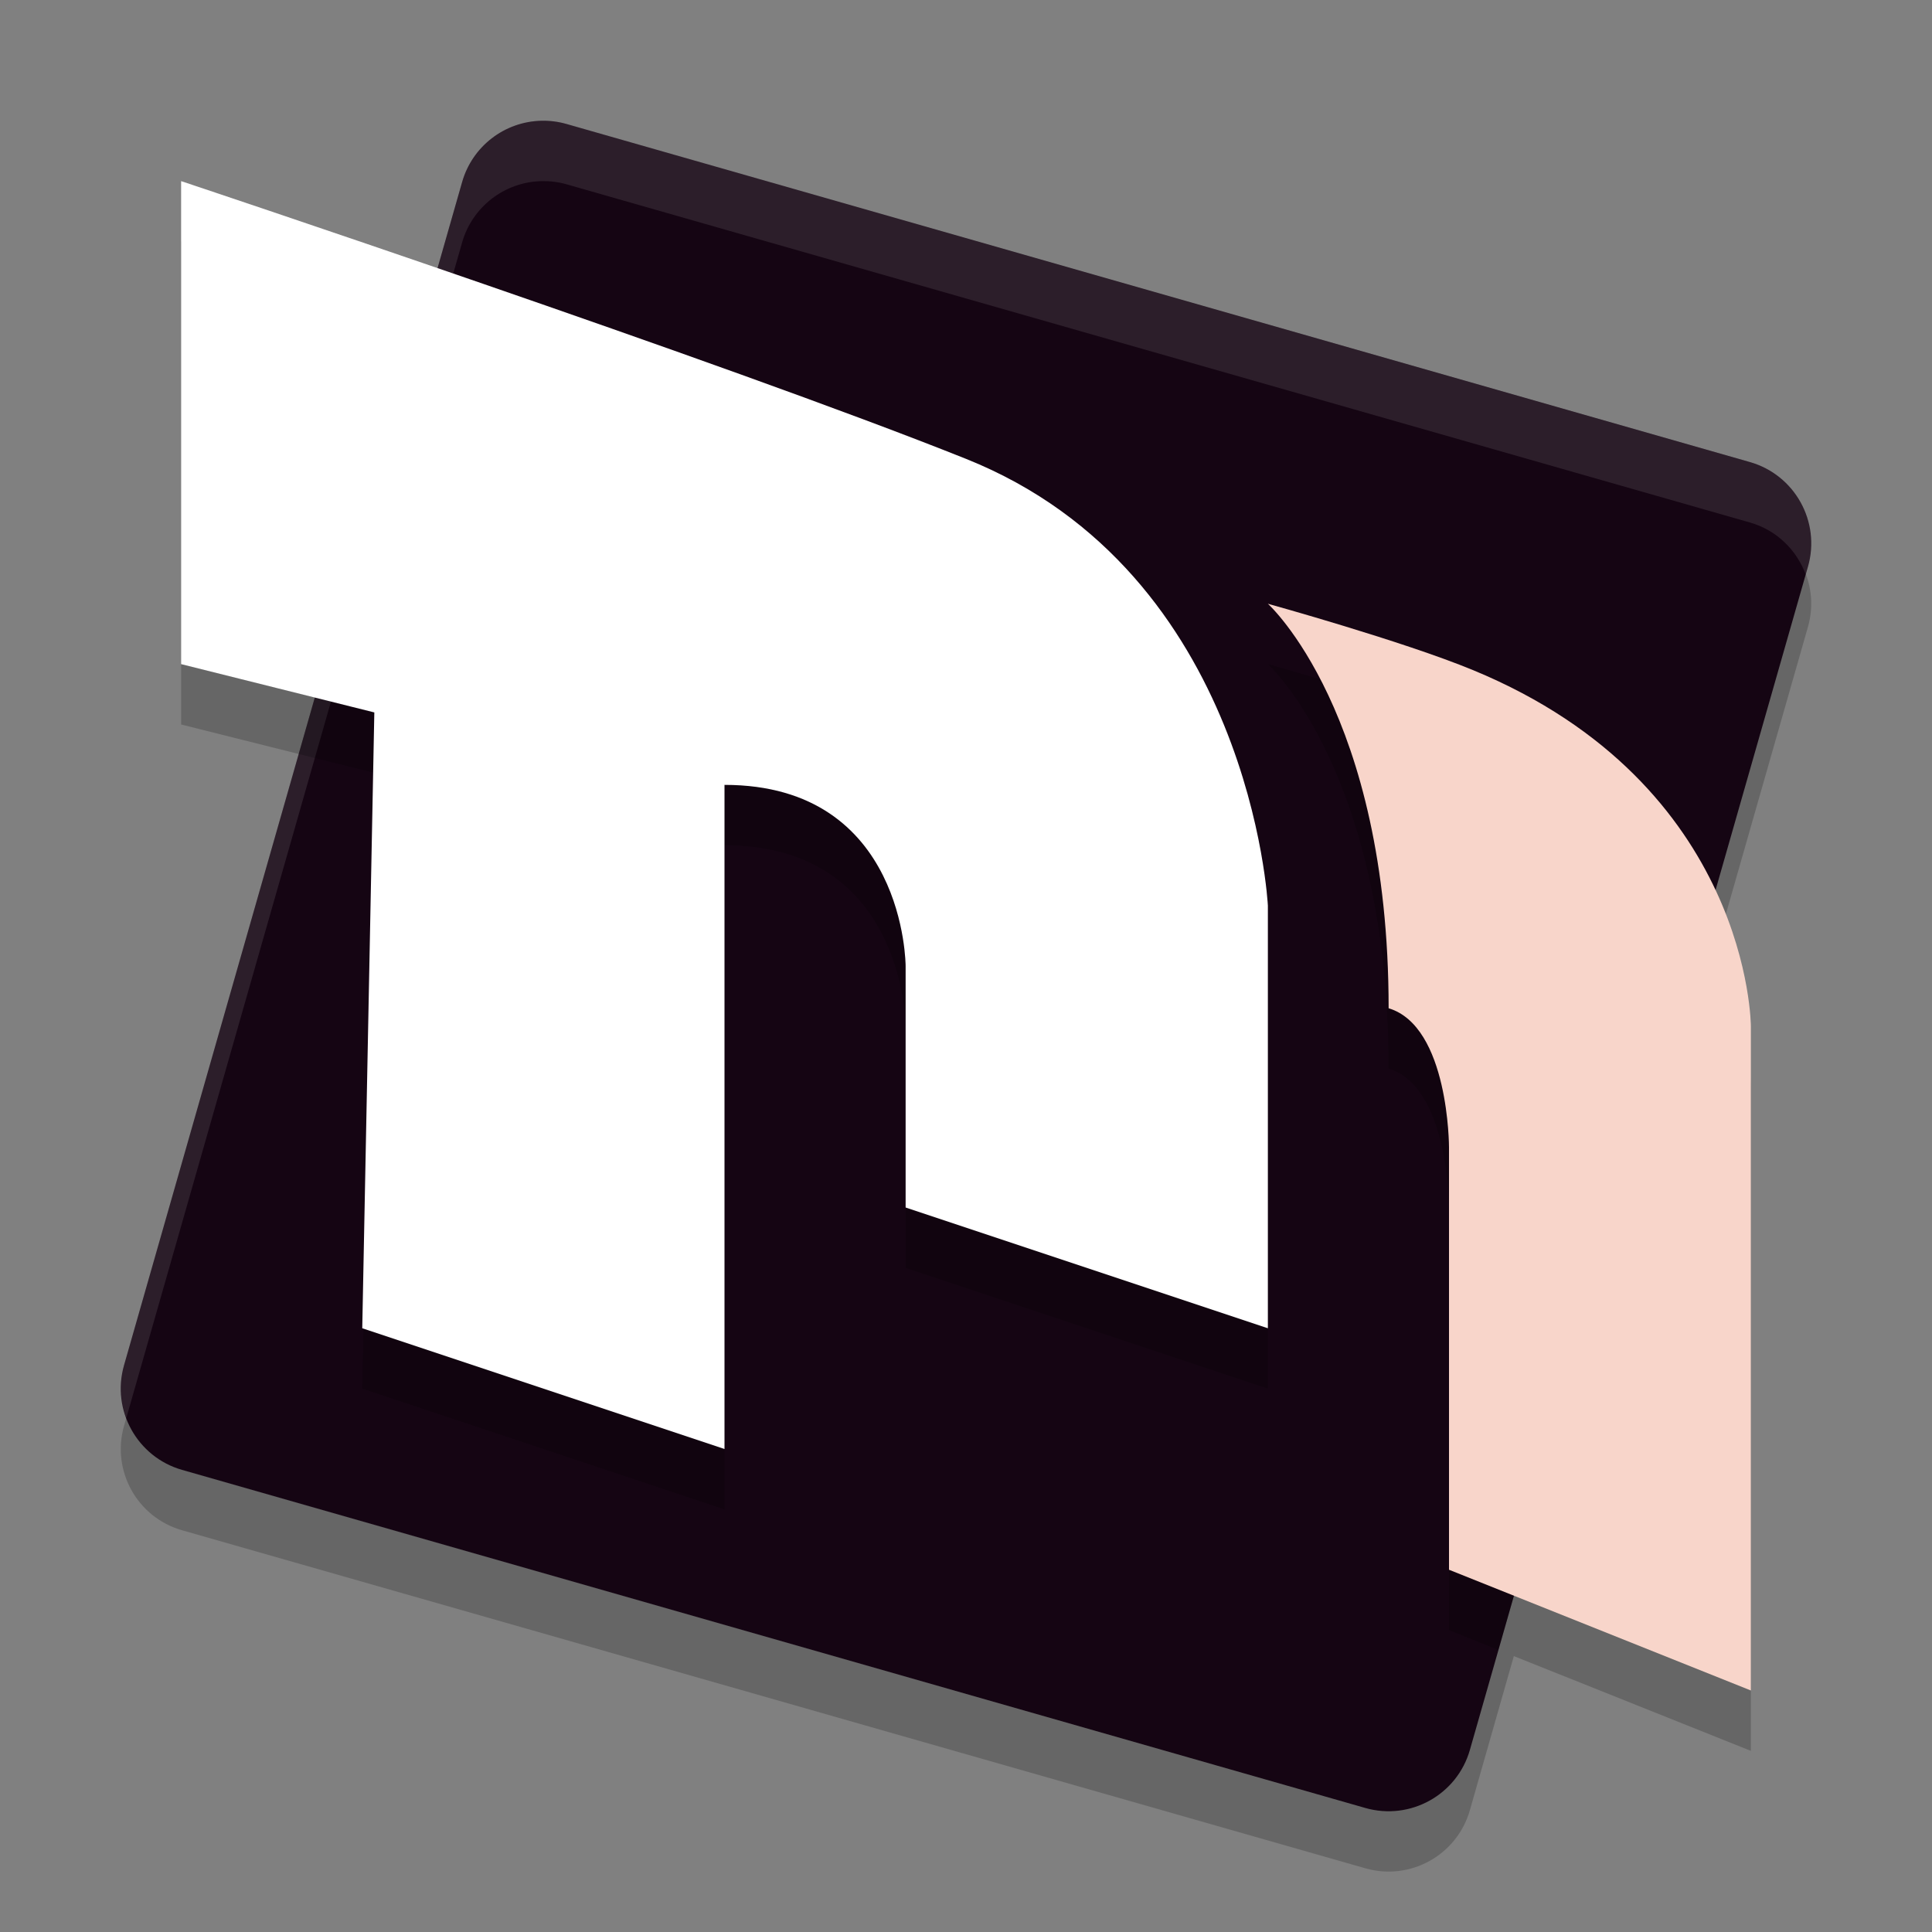 <svg xmlns="http://www.w3.org/2000/svg" width="32" height="32" version="1.1">
 <rect width="100%" height="100%" fill="#808080" stroke="none"/>
 <path style="opacity:0.2" d="M 8.971 3 C 8.357 3.013 7.823 3.425 7.654 4.016 L 7.246 5.443 C 5.073 4.698 3 4 3 4 L 3 12 L 5.215 12.555 L 2.055 23.615 C 1.842 24.359 2.272 25.134 3.016 25.346 L 22.615 30.945 C 23.359 31.158 24.134 30.726 24.346 29.982 L 25.074 27.43 L 29 29 L 29 18 C 29 18 28.998 16.989 28.414 15.742 L 29.945 10.385 C 30.158 9.641 29.728 8.866 28.984 8.654 L 9.385 3.053 C 9.25 3.014 9.111 2.997 8.971 3 z"/>
 <path style="fill:#150513" d="M 8.97,2 C 8.356,2.013 7.822,2.425 7.654,3.016 L 2.054,22.615 c -0.212,0.744 0.219,1.519 0.962,1.731 l 19.599,5.6 c 0.744,0.212 1.519,-0.219 1.731,-0.962 L 29.946,9.384 C 30.158,8.64 29.727,7.865 28.983,7.653 L 9.385,2.054 C 9.25,2.015 9.11,1.997 8.97,2 Z"/>
 <path style="opacity:0.1;fill:#ffffff" d="M 8.971 2 C 8.357 2.013 7.823 2.425 7.654 3.016 L 2.055 22.615 C 1.969 22.914 1.991 23.216 2.092 23.486 L 7.654 4.016 C 7.823 3.425 8.357 3.013 8.971 3 C 9.111 2.997 9.25 3.014 9.385 3.053 L 28.984 8.654 C 29.429 8.781 29.758 9.111 29.908 9.514 L 29.945 9.385 C 30.158 8.641 29.728 7.866 28.984 7.654 L 9.385 2.053 C 9.25 2.014 9.111 1.997 8.971 2 z"/>
 <path style="opacity:0.2" d="M 6.986 5.355 L 4.947 12.488 L 6.199 12.801 L 6 23 L 12 25 L 12 14 C 15 14 15 17 15 17 L 15 21 L 21 23 L 21 16 C 21 16 20.732 10.492 16 8.6 C 13.595 7.638 9.964 6.373 6.986 5.355 z M 21 11 C 21 11 23 12.799 23 17.699 C 24 17.999 24 20 24 20 L 24 27 L 24.818 27.328 L 28.225 15.408 C 27.602 14.251 26.489 12.962 24.4 12.1 C 23.239 11.62 21 11 21 11 z"/>
 <path style="fill:#ffffff" d="M 3,3 C 3,3 12,6 16,7.6 20.731,9.493 21,15 21,15 v 7 l -6,-2 v -4 c 0,0 0,-3 -3,-3 V 24 L 6,22 6.2,11.8 3,11 Z"/>
 <path style="fill:#f8d5ca" d="m 21,10 c 0,0 2,1.8 2,6.7 C 24,17 24,19 24,19 v 7 l 5,2 V 17 c 0,0 0,-4 -4.6,-5.9 C 23.239,10.62 21,10 21,10 Z"/>
</svg>
